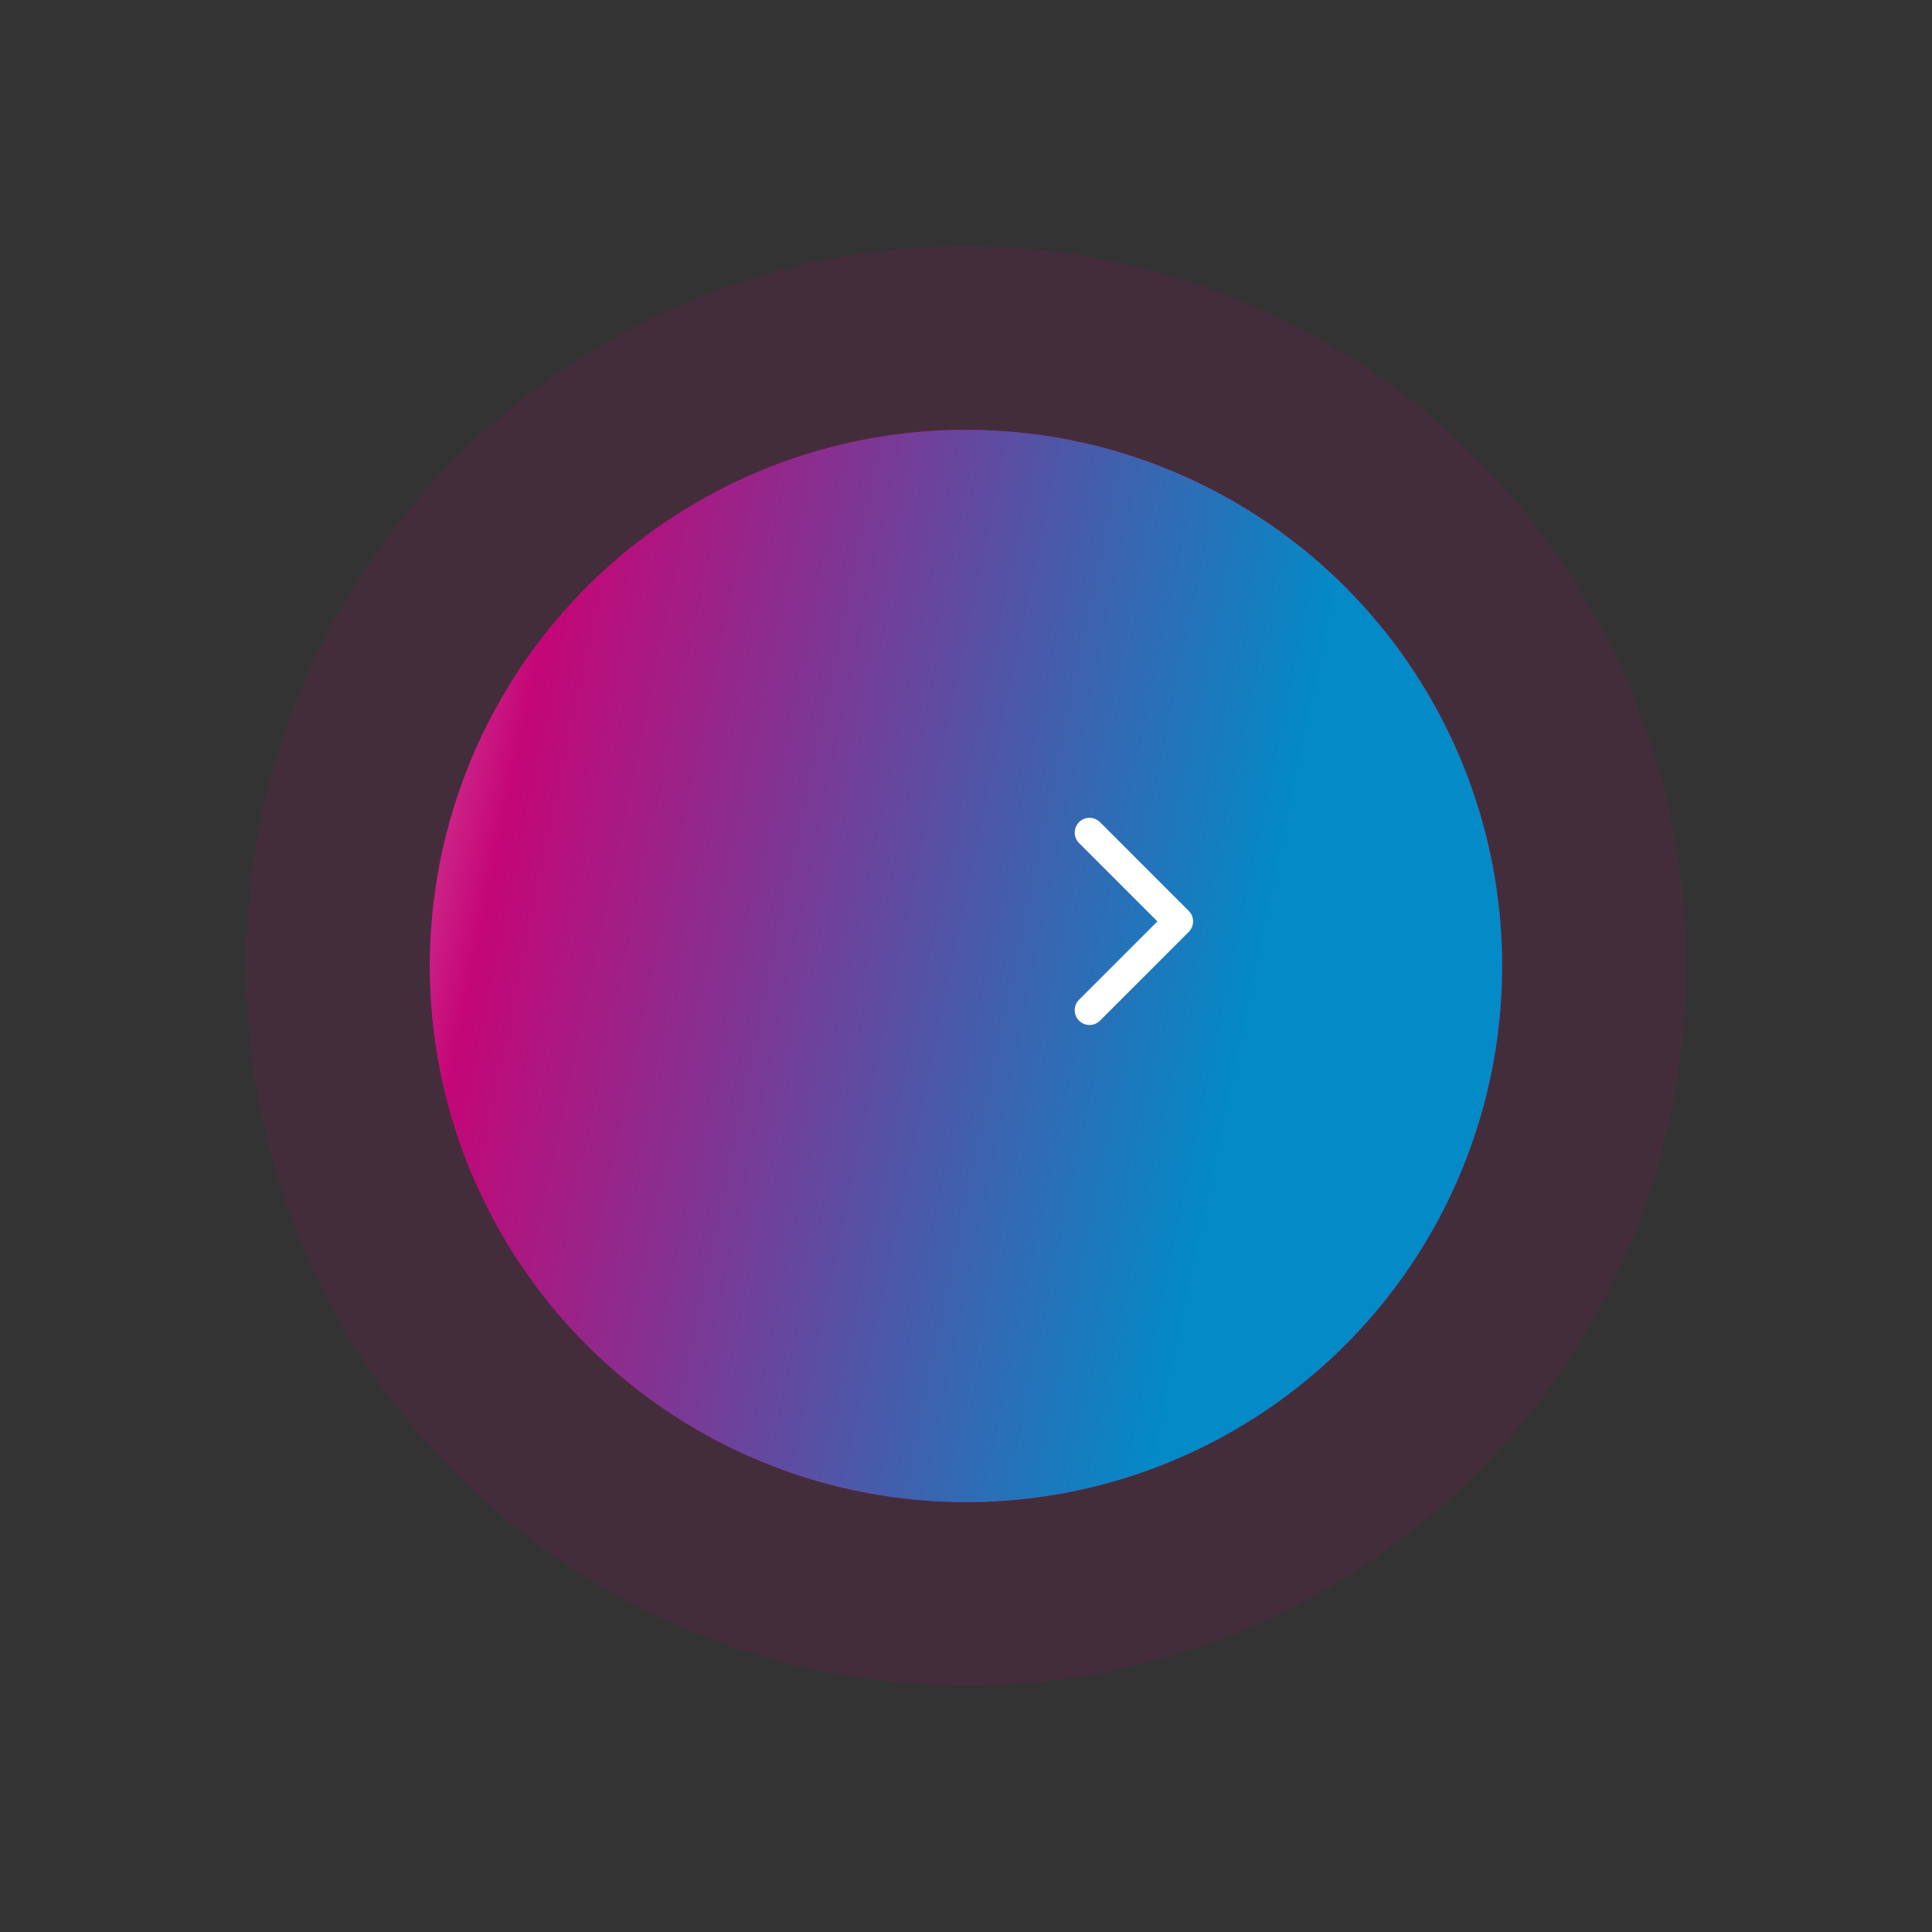 <svg width="149" height="149" viewBox="0 0 200 200" fill="none" xmlns="http://www.w3.org/2000/svg">


<rect x="0" y="0" width="200" height="200" fill="#333333" stroke="none"/>


<defs id="someDefs">
        <style id="style1">
            .blue-fill {
                fill : blue;
            }

            path
            {
                transform: translate(12%, 12%);
            }

             #backimg
                {
                    animation-name: loop_circle;
                    animation-iteration-count: infinite;
                    animation-duration: 1s;
                    animation-timing-function: linear;
                }

                @keyframes loop_circle {
                0% { opacity: 0.12; transform : scale(1,1); transform-origin : center center; }
                100% {opacity: 0; transform : scale(1.15,1.15); transform-origin : center center; }
                }
        </style>
    </defs>
<circle opacity="0.12" cx="100" cy="100" r="74.5" fill="#C50677" id='backimg'/>
<circle cx="100" cy="100" r="55.5" fill="#C50677" />
<circle cx="100" cy="100" r="55.5" fill="url(#paint0_linear)"/>
<path fill-rule="evenodd" clip-rule="evenodd" d="M87.704 61.108C88.302 60.51 89.272 60.51 89.871 61.108L99.062 70.3C99.66 70.898 99.66 71.868 99.062 72.466L89.871 81.658C89.272 82.256 88.302 82.256 87.704 81.658C87.106 81.059 87.106 80.09 87.704 79.491L95.812 71.383L87.704 63.275C87.106 62.677 87.106 61.707 87.704 61.108Z" fill="white"/>
<defs>
<linearGradient id="paint0_linear" x1="123.764" y1="131.062" x2="3.491" y2="105.912" gradientUnits="userSpaceOnUse">
<stop stop-color="#038AC7"/>
<stop offset="0.648" stop-color="#C50677"/>
<stop offset="1" stop-color="white" stop-opacity="0"/>
</linearGradient>
</defs>
</svg>
